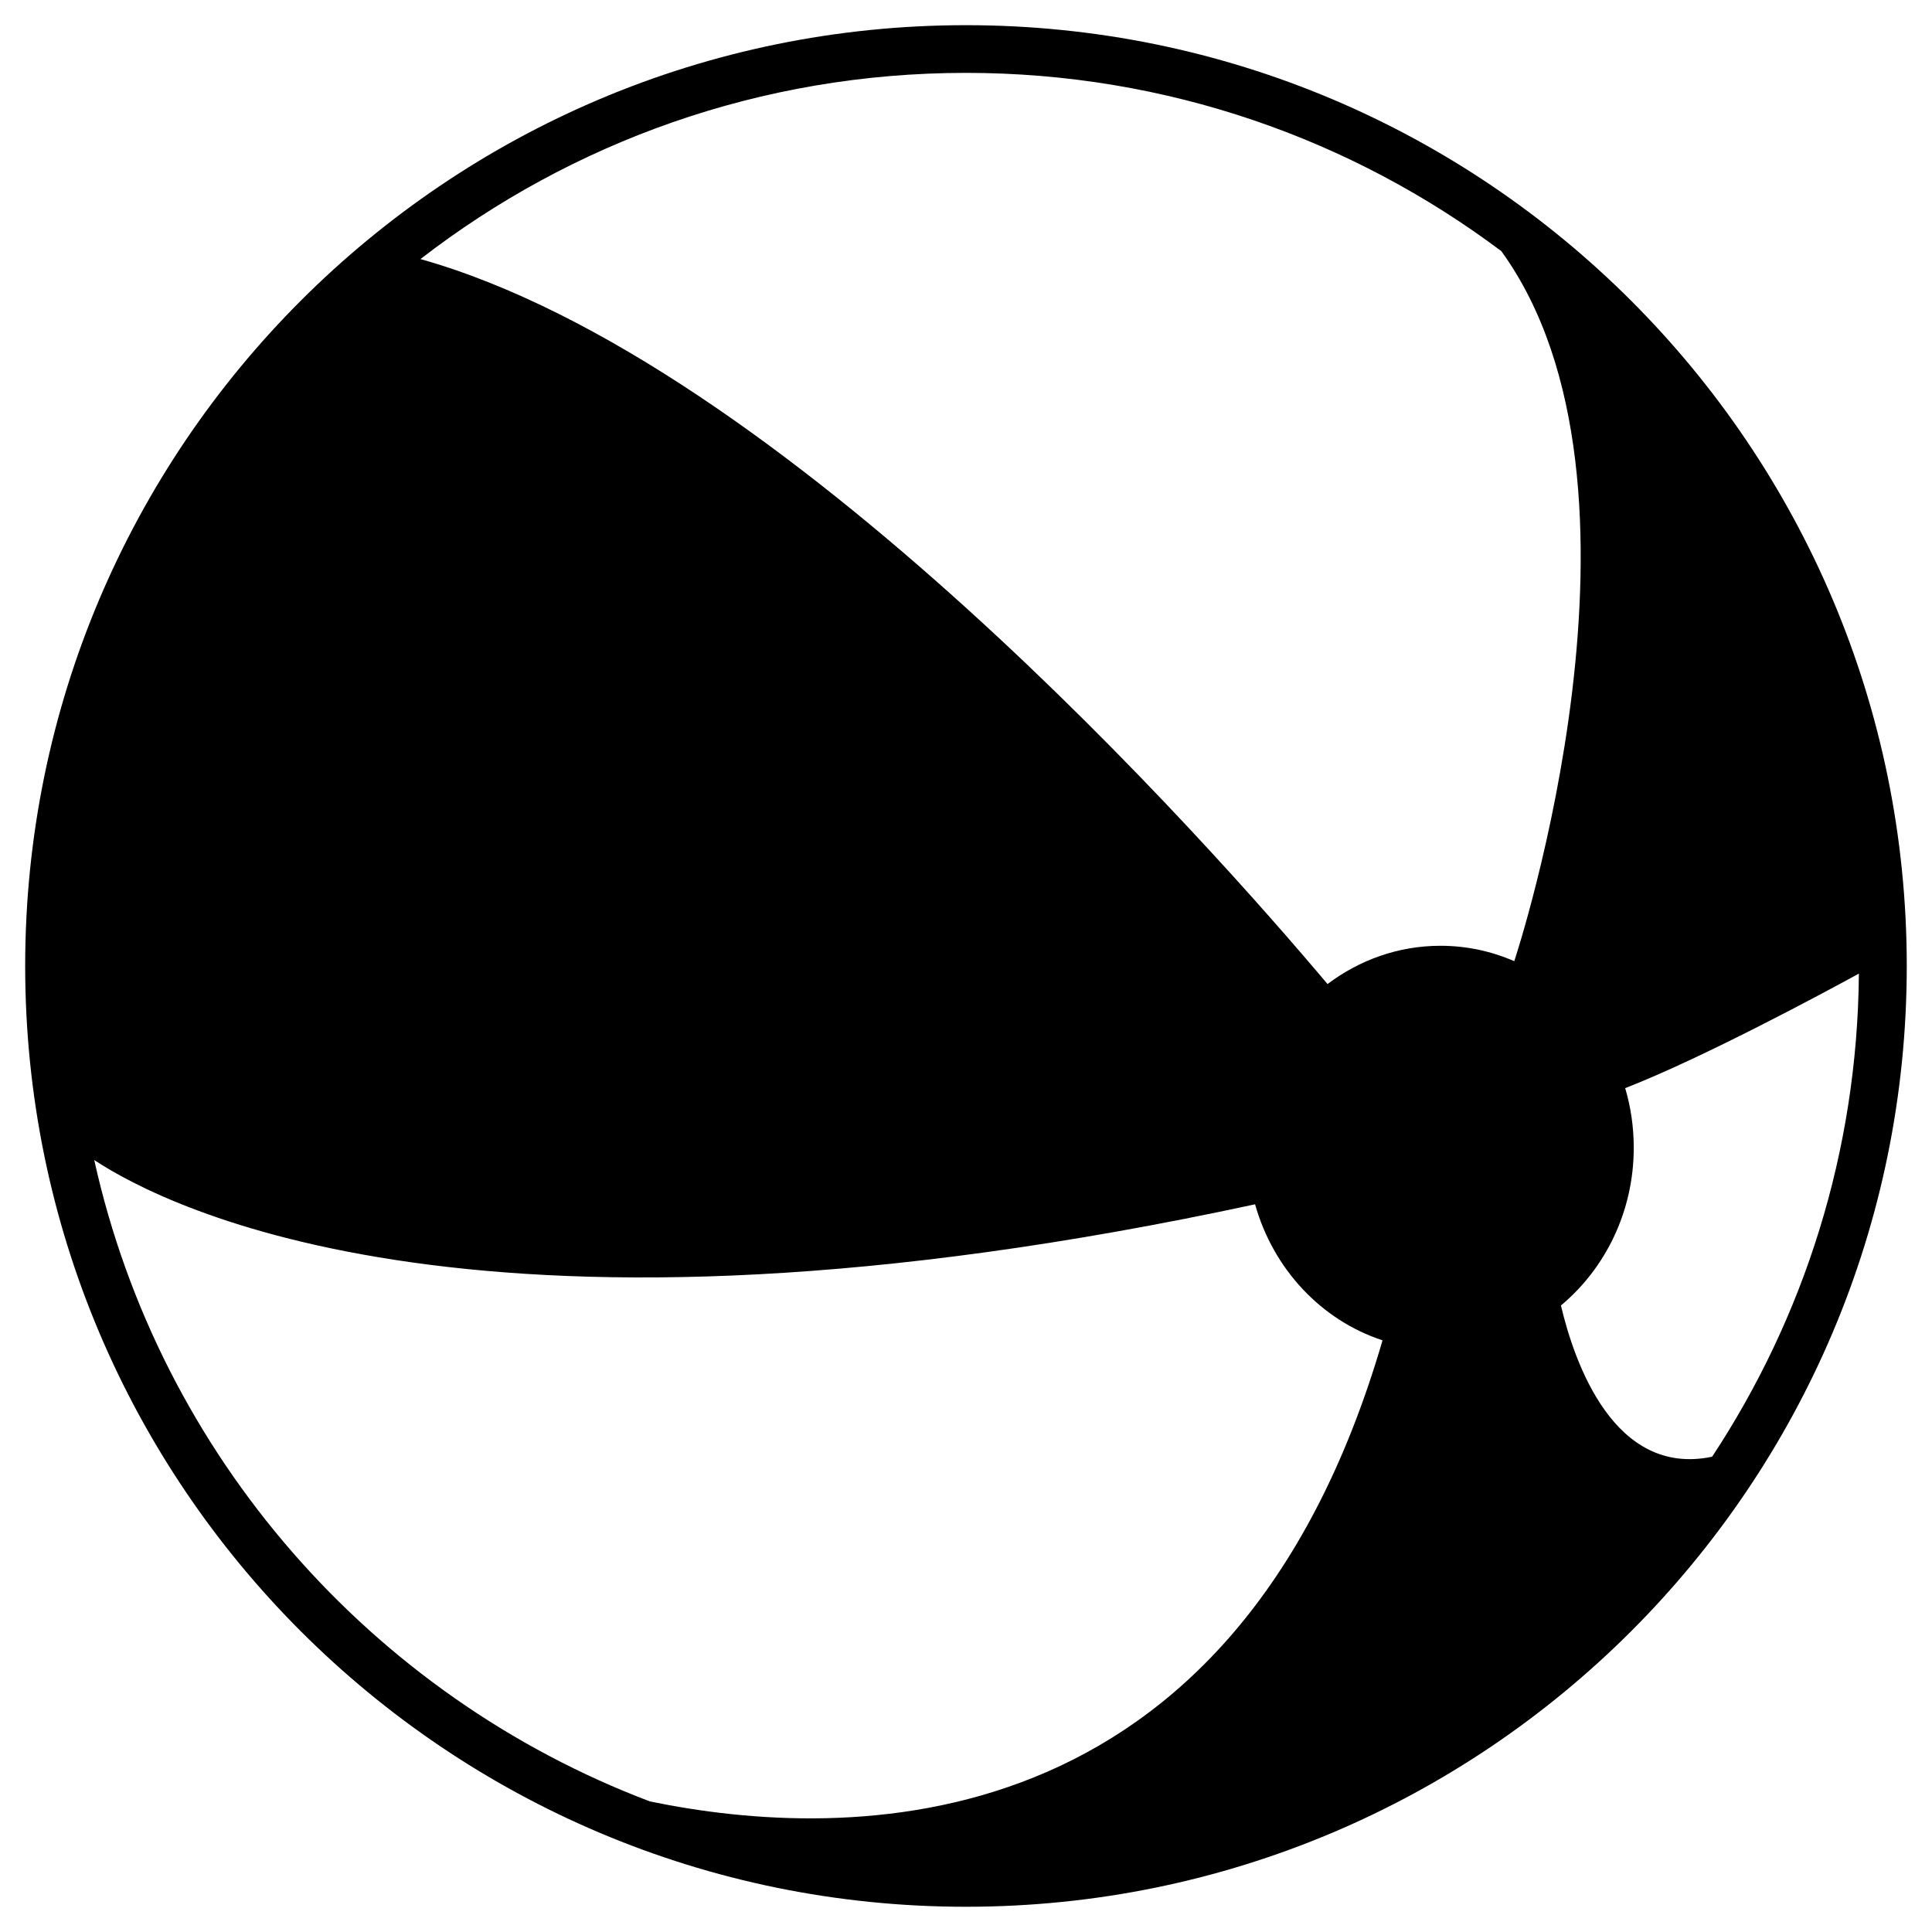 <?xml version="1.0" encoding="utf-8"?>
<!-- Generator: Adobe Illustrator 15.0.0, SVG Export Plug-In . SVG Version: 6.00 Build 0)  -->
<!DOCTYPE svg PUBLIC "-//W3C//DTD SVG 1.1//EN" "http://www.w3.org/Graphics/SVG/1.1/DTD/svg11.dtd">
<svg version="1.1" id="Calque_1" xmlns="http://www.w3.org/2000/svg" xmlns:xlink="http://www.w3.org/1999/xlink" x="0px" y="0px"
	 width="32px" height="32px" viewBox="34 34 32 32" enable-background="new 34 34 32 32" xml:space="preserve">
<path d="M49.999,34.417c-8.605,0-15.582,6.977-15.582,15.583c0,8.605,6.977,15.582,15.582,15.582S65.582,58.605,65.582,50
	C65.582,41.394,58.604,34.417,49.999,34.417z M44.764,63.837c-4.61-1.746-8.118-5.728-9.203-10.623
	c1.199,0.791,6.449,3.489,19.227,0.733c0.3,1.071,1.095,1.92,2.111,2.253C54.441,64.646,48.011,64.509,44.764,63.837z
	 M57.858,49.665c-0.698,0-1.343,0.237-1.87,0.634C54.07,48.02,46.966,39.98,40.964,38.291c2.499-1.932,5.632-3.084,9.035-3.084
	c3.327,0,6.396,1.099,8.868,2.953c2.811,3.882,0.243,11.674,0.214,11.76C58.705,49.756,58.292,49.665,57.858,49.665z M59.854,55.623
	c0.734-0.613,1.206-1.555,1.206-2.613c0-0.344-0.049-0.675-0.142-0.987c1.277-0.497,3.26-1.563,3.871-1.897
	c-0.023,2.956-0.915,5.703-2.431,8.002C60.734,58.467,60.077,56.569,59.854,55.623z"/>
</svg>
